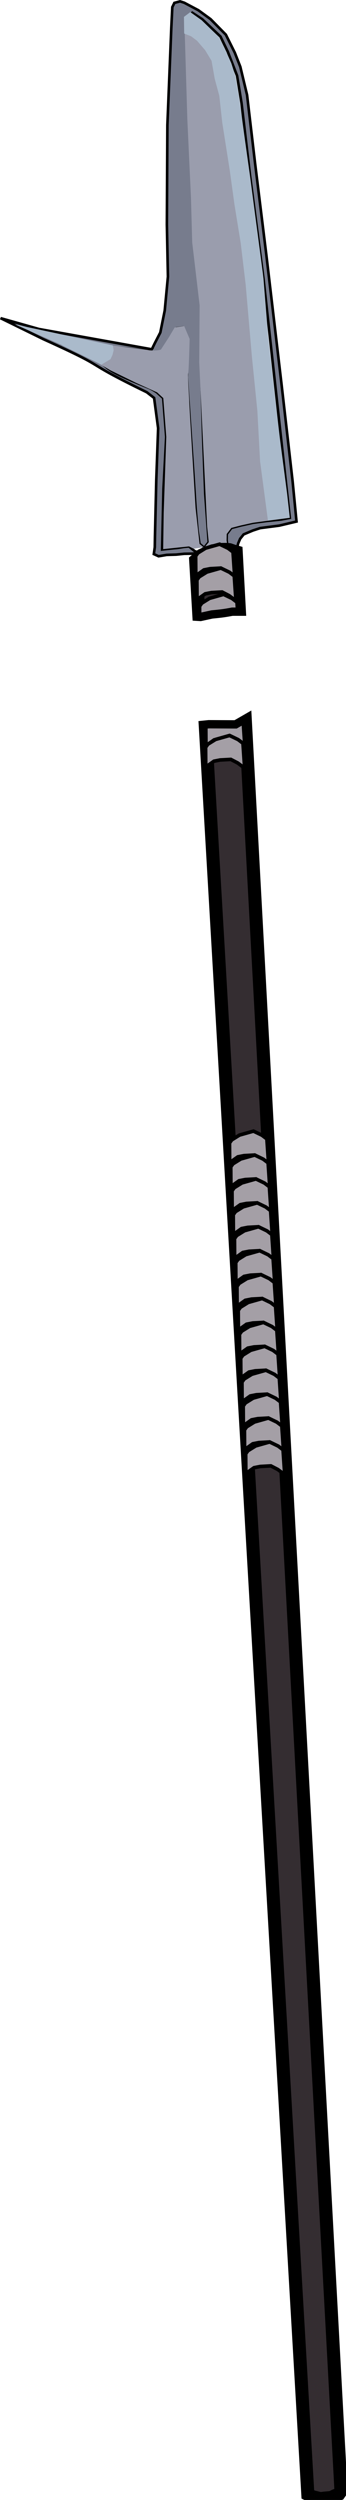 <?xml version="1.0" encoding="UTF-8" standalone="no"?>
<!-- Created with Inkscape (http://www.inkscape.org/) -->

<svg
   width="25.579mm"
   height="184.536mm"
   viewBox="0 0 25.579 184.536"
   version="1.1"
   id="svg5"
   inkscape:version="1.1.1 (1:1.1+202109281944+c3084ef5ed)"
   sodipodi:docname="15.png"
   xmlns:inkscape="http://www.inkscape.org/namespaces/inkscape"
   xmlns:sodipodi="http://sodipodi.sourceforge.net/DTD/sodipodi-0.dtd"
   xmlns="http://www.w3.org/2000/svg"
   xmlns:svg="http://www.w3.org/2000/svg">
  <sodipodi:namedview
     id="namedview7"
     pagecolor="#ffffff"
     bordercolor="#666666"
     borderopacity="1.0"
     inkscape:pageshadow="2"
     inkscape:pageopacity="0.0"
     inkscape:pagecheckerboard="0"
     inkscape:document-units="mm"
     showgrid="false"
     fit-margin-top="0"
     fit-margin-left="0"
     fit-margin-right="0"
     fit-margin-bottom="0"
     inkscape:zoom="0.5"
     inkscape:cx="-503"
     inkscape:cy="-329"
     inkscape:window-width="2504"
     inkscape:window-height="1376"
     inkscape:window-x="1976"
     inkscape:window-y="27"
     inkscape:window-maximized="1"
     inkscape:current-layer="layer1" />
  <defs
     id="defs2">
    <inkscape:path-effect
       effect="powerclip"
       id="path-effect257434"
       is_visible="true"
       lpeversion="1"
       inverse="true"
       flatten="false"
       hide_clip="false"
       message="Utilise la règle de remplissage « fill-rule: evenodd » de la boîte de dialogue &lt;b&gt;Fond et contour&lt;/b&gt; en l'absence de résultat de mise à plat après une conversion en chemin." />
    <clipPath
       clipPathUnits="userSpaceOnUse"
       id="clipPath257430">
      <path
         style="display:block;fill:none;stroke:#000000;stroke-width:0.263px;stroke-linecap:butt;stroke-linejoin:miter;stroke-opacity:1"
         d="m 89.891,86.32 -2.29,2.472 -0.059,7.463 1.243,-0.686 0.357,-0.278 0.875,-0.856 2.497,0.006 0.641,-0.38 0.184,-0.541 0.059,-0.671 -0.005,-0.65 0.42,-0.273 0.203,-0.609 0.05,-0.522 -0.038,-0.532 -0.067,-0.461 0.188,-0.554 0.251,-0.534 0.099,-0.373 -0.372,-0.224 -0.303,-0.227 -0.035,-0.236 0.405,-0.419 0.311,-0.488 -0.213,-0.407 -0.31,-0.174 -0.845,-0.074 -1.16,0.012 -0.557,-2.6e-4 z"
         id="path257432" />
    </clipPath>
  </defs>
  <g
     inkscape:label="Calque 1"
     inkscape:groupmode="layer"
     id="layer1"
     transform="translate(-51.853,-67.127)">
    <path
       style="fill:#777c8d;fill-opacity:1;stroke:#000000;stroke-width:0.193px;stroke-linecap:butt;stroke-linejoin:miter;stroke-opacity:1"
       d="m 65.473,67.328 1.046,0.554 0.903,0.658 1.128,1.146 0.661,1.329 0.408,1.039 0.499,2.08 0.594,5.055 0.837,6.797 1.116,9.488 0.821,7.184 0.288,2.966 -1.274,0.302 -1.413,0.183 -0.549,0.181 -0.673,0.284 -0.257,0.32 -0.141,0.329 -0.174,0.653 v 0 l -0.563,2.1e-4 8.3e-5,-2e-5 -0.125,-0.866 0.009,-0.463 0.343,-0.451 0.706,-0.184 0.896,-0.198 1.027,-0.135 1.049,-0.107 0.642,-0.123 -1.945,-17.653 -0.986,-7.53 -0.636,-5.419 -0.331,-2.028 -0.69,-1.782 -0.54,-1.115 -1.348,-1.276 -0.732,-0.477 -0.401,0.361 -0.026,1.399 0.08,2.176 0.126,3.887 0.34,5.923 0.072,3.266 0.491,4.617 -0.025,4.475 0.144,5.186 0.158,4.228 0.258,3.562 -0.382,0.468 -0.253,0.345 0.253,-0.345 0.003,-0.09 -0.307,-0.258 -0.148,-0.995 -0.142,-1.644 -0.177,-2.757 -0.471,-6.895 0.084,-2.82 -0.373,-0.863 -0.466,0.066 -0.457,0.709 c 0,0 0.142,0.899 0.125,1.084 -0.017,0.185 -1.768,0.285 -1.768,0.285 l 0.218,-0.423 0.278,-0.566 0.402,-0.779 0.326,-1.622 0.236,-2.5 -0.078,-3.85 0.038,-7.34 0.288,-7.139 0.077,-1.566 0.153,-0.315 0.419,-0.111 z"
       id="path11243"
       sodipodi:nodetypes="ccccccccccccccccccccccccccccccccccccccccccccccccccccccccccccccsccccccccccccc" />
    <path
       id="path25550"
       style="fill:#9a9dad;fill-opacity:1;stroke:none;stroke-width:0.193px;stroke-linecap:butt;stroke-linejoin:miter;stroke-opacity:1"
       d="m 65.885,68.079 -0.4,0.63 0.218,7.24 0.268,5.779 0.091,3.296 0.55,4.647 -0.03,4.209 0.257,5.417 0.205,4.242 0.123,2.458 0.118,1.15 -0.382,0.468 c 1.634,-0.004 0.968,0.248 1.826,0.26 v 0 l -0.125,-0.866 0.009,-0.463 0.343,-0.451 0.706,-0.184 0.896,-0.198 2.718,-0.365 C 72.628,99.464 71.827,95.669 71.332,87.696 l -0.986,-7.53 -0.766,-5.408 -0.315,-1.991 -0.711,-1.788 z"
       sodipodi:nodetypes="cccccccccccccccccccccccccc" />
    <path
       style="fill:#aabacb;fill-opacity:1;stroke:none;stroke-width:0.193px;stroke-linecap:butt;stroke-linejoin:miter;stroke-opacity:1"
       d="m 65.978,69.803 0.443,0.333 0.596,0.693 0.475,0.784 0.236,1.337 0.338,1.249 0.218,1.981 0.559,3.552 0.341,2.477 0.466,2.874 0.367,3.07 0.457,5.285 0.405,4.005 0.201,3.737 0.581,4.368 0.796,-0.094 0.819,-0.107 -0.196,-1.767 -0.2,-1.527 -0.199,-1.517 -0.144,-1.11 -0.287,-2.431 -0.576,-5.091 -0.33,-4.05 -0.057,-0.538 -0.392,-2.977 -0.624,-4.595 -0.701,-5.168 -0.304,-1.811 -0.312,-0.972 -0.501,-1.13 -0.417,-0.809 -1.275,-1.236 -0.84,-0.597 -0.469,0.352 0.017,1.23 z"
       id="path27313"
       sodipodi:nodetypes="ccccccccccccccccccccccccccccccccccccc" />
    <path
       style="fill:#777c8d;fill-opacity:1;stroke:#000000;stroke-width:0.193px;stroke-linecap:butt;stroke-linejoin:miter;stroke-opacity:1"
       d="m 64.892,93.237 -10.165,-1.825 -2.832,-0.8 3.147,1.544 c 5.31,2.401 2.421,1.372 7.659,3.924 l 0.544,0.421 0.298,2.237 -0.137,3.811 -0.099,4.243 -0.011,0.73 -0.072,0.504 0.353,0.162 0.601,-0.101 0.7,-0.021 0.59,-0.061 0.59,-0.009 0.591,-0.039 -0.396,-0.145 -0.43,-0.354 -0.395,0.041 c 0,0 -0.475,0.082 -0.582,0.085 -0.107,0.003 -1.006,0.104 -1.006,0.104 l 0.1,-4.478 0.202,-3.833 -0.222,-2.867 -0.461,-0.423 c 0,0 -0.343,-0.231 -0.588,-0.338 -5.002,-1.983 -1.514,-1.202 -6.487,-3.255 l -0.274,-0.273 -0.298,-0.265 c 5.219,1.337 1.959,0.357 7.212,1.126 z"
       id="path51769"
       sodipodi:nodetypes="cccccccccccccccccccccccccccccccc" />
    <path
       style="fill:#777c8d;fill-opacity:1;stroke:none;stroke-width:0.193px;stroke-linecap:butt;stroke-linejoin:miter;stroke-opacity:1"
       d="m 63.504,92.562 -0.216,0.212 -0.173,0.228 -0.088,0.081 0.72,0.095 0.5,-0.166 -0.031,-0.32 z"
       id="path118383"
       sodipodi:nodetypes="cccccccc" />
    <path
       style="fill:#9a9dad;fill-opacity:1;stroke:none;stroke-width:0.193px;stroke-linecap:butt;stroke-linejoin:miter;stroke-opacity:1"
       d="m 56.48,92.163 -0.728,-0.219 v 0 l 0.635,0.551 1.43,0.693 2.227,1.287 1.851,0.904 1.568,0.709 0.461,0.423 0.222,2.867 -0.191,5.603 -0.039,2.679 1.911,-0.201 0.339,0.17 0.742,-0.105 -0.302,-0.244 -0.295,-2.653 c 0,0 -0.48,-7.821 -0.471,-7.916 0.008,-0.094 -0.128,-1.92 -0.078,-2.025 0.05,-0.105 0.11,-2.542 0.11,-2.542 l -0.405,-0.953 -0.699,0.106 -0.434,0.73 -0.585,0.903 -0.136,0.041 -0.149,0.019 -0.17,0.009 -0.178,0.001 -0.221,-0.014 -0.171,-0.033 z"
       id="path69581"
       sodipodi:nodetypes="cccccccccccccccccsscccccccccccc" />
    <path
       id="path81662"
       style="fill:#342d31;fill-opacity:1;stroke:#000000;stroke-width:3.647;stroke-linecap:butt;stroke-linejoin:miter;stroke-miterlimit:4;stroke-dasharray:none;stroke-opacity:1"
       d="m 258.812,406.352 -1.514,0.012 -2.219,0.369 -2,0.705 -1.225,0.57 -1.592,1.383 0.875,15.082 0.416,0.025 3.139,-0.689 c 0,0 1.084,-0.096 2.514,-0.262 1.429,-0.166 3.193,-0.52 3.193,-0.52 h 2.031 l -0.865,-15.996 -0.824,-0.242 -1.039,-0.357 z m 5.311,47.928 -2.541,1.465 -7.627,-0.041 -0.996,0.1 28.592,492.307 1.369,0.668 2.162,0.535 1.09,-0.15 1.902,-0.168 0.992,-0.504 1.178,-0.471 0.559,-0.807 z"
       transform="scale(0.265)" />
    <path
       style="fill:#a49fa6;fill-opacity:1;stroke:#000000;stroke-width:0.265px;stroke-linecap:butt;stroke-linejoin:miter;stroke-opacity:1"
       d="m 71.582,151.199 -0.36,-0.274 -0.631,-0.304 -1.035,0.293 -0.574,0.357 -0.161,0.226 0.01,1.455 0.607,-0.433 0.457,-0.09 0.788,-0.043 0.511,0.265 0.513,0.385 z"
       id="path81664" />
    <path
       style="fill:#a49fa6;fill-opacity:1;stroke:#000000;stroke-width:0.265px;stroke-linecap:butt;stroke-linejoin:miter;stroke-opacity:1"
       d="m 71.674,152.964 -0.36,-0.274 -0.631,-0.304 -1.035,0.293 -0.574,0.357 -0.161,0.226 0.01,1.455 0.607,-0.433 0.457,-0.09 0.788,-0.043 0.511,0.265 0.513,0.385 z"
       id="path81664-5" />
    <path
       style="fill:#a49fa6;fill-opacity:1;stroke:#000000;stroke-width:0.265px;stroke-linecap:butt;stroke-linejoin:miter;stroke-opacity:1"
       d="m 71.766,154.729 -0.36,-0.274 -0.631,-0.304 -1.035,0.293 -0.574,0.357 -0.161,0.226 0.01,1.455 0.607,-0.433 0.457,-0.09 0.788,-0.043 0.511,0.265 0.513,0.385 z"
       id="path81664-6" />
    <path
       style="fill:#a49fa6;fill-opacity:1;stroke:#000000;stroke-width:0.265px;stroke-linecap:butt;stroke-linejoin:miter;stroke-opacity:1"
       d="m 71.858,156.494 -0.36,-0.274 -0.631,-0.304 -1.035,0.293 -0.574,0.357 -0.161,0.226 0.01,1.455 0.607,-0.433 0.457,-0.09 0.788,-0.043 0.511,0.265 0.513,0.385 z"
       id="path81664-2" />
    <path
       style="fill:#a49fa6;fill-opacity:1;stroke:#000000;stroke-width:0.265px;stroke-linecap:butt;stroke-linejoin:miter;stroke-opacity:1"
       d="m 71.95,158.259 -0.36,-0.274 -0.631,-0.304 -1.035,0.293 -0.574,0.357 -0.161,0.226 0.01,1.455 0.607,-0.433 0.457,-0.09 0.788,-0.043 0.511,0.265 0.513,0.385 z"
       id="path81664-9" />
    <path
       style="fill:#a49fa6;fill-opacity:1;stroke:#000000;stroke-width:0.265px;stroke-linecap:butt;stroke-linejoin:miter;stroke-opacity:1"
       d="m 72.042,160.024 -0.36,-0.274 -0.631,-0.304 -1.035,0.293 -0.574,0.357 -0.161,0.226 0.01,1.455 0.607,-0.433 0.457,-0.09 0.788,-0.043 0.511,0.265 0.513,0.385 z"
       id="path81664-1" />
    <path
       style="fill:#a49fa6;fill-opacity:1;stroke:#000000;stroke-width:0.265px;stroke-linecap:butt;stroke-linejoin:miter;stroke-opacity:1"
       d="m 72.134,161.789 -0.36,-0.274 -0.631,-0.304 -1.035,0.293 -0.574,0.357 -0.161,0.226 0.01,1.455 0.607,-0.433 0.457,-0.09 0.788,-0.043 0.511,0.265 0.513,0.385 z"
       id="path81664-27" />
    <path
       style="fill:#a49fa6;fill-opacity:1;stroke:#000000;stroke-width:0.265px;stroke-linecap:butt;stroke-linejoin:miter;stroke-opacity:1"
       d="m 72.226,163.554 -0.36,-0.274 -0.631,-0.304 -1.035,0.293 -0.574,0.357 -0.161,0.226 0.01,1.455 0.607,-0.433 0.457,-0.09 0.788,-0.043 0.511,0.265 0.513,0.385 z"
       id="path81664-0" />
    <path
       style="fill:#a49fa6;fill-opacity:1;stroke:#000000;stroke-width:0.265px;stroke-linecap:butt;stroke-linejoin:miter;stroke-opacity:1"
       d="m 72.318,165.319 -0.36,-0.274 -0.631,-0.304 -1.035,0.293 -0.574,0.357 -0.161,0.226 0.01,1.455 0.607,-0.433 0.457,-0.09 0.788,-0.043 0.511,0.265 0.513,0.385 z"
       id="path81664-93" />
    <path
       style="fill:#a49fa6;fill-opacity:1;stroke:#000000;stroke-width:0.265px;stroke-linecap:butt;stroke-linejoin:miter;stroke-opacity:1"
       d="m 72.41,167.084 -0.36,-0.274 -0.631,-0.304 -1.035,0.293 -0.574,0.357 -0.161,0.226 0.01,1.455 0.607,-0.433 0.457,-0.09 0.788,-0.043 0.511,0.265 0.513,0.385 z"
       id="path81664-9-0" />
    <path
       style="fill:#a49fa6;fill-opacity:1;stroke:#000000;stroke-width:0.265px;stroke-linecap:butt;stroke-linejoin:miter;stroke-opacity:1"
       d="m 72.502,168.849 -0.36,-0.274 -0.631,-0.304 -1.035,0.293 -0.574,0.357 -0.161,0.226 0.01,1.455 0.607,-0.433 0.457,-0.09 0.788,-0.043 0.511,0.265 0.513,0.385 z"
       id="path81664-1-2" />
    <path
       style="fill:#a49fa6;fill-opacity:1;stroke:#000000;stroke-width:0.265px;stroke-linecap:butt;stroke-linejoin:miter;stroke-opacity:1"
       d="m 72.594,170.614 -0.36,-0.274 -0.631,-0.304 -1.035,0.293 -0.574,0.357 -0.161,0.226 0.01,1.455 0.607,-0.433 0.457,-0.09 0.788,-0.043 0.511,0.265 0.513,0.385 z"
       id="path81664-27-3" />
    <path
       style="fill:#a49fa6;fill-opacity:1;stroke:#000000;stroke-width:0.265px;stroke-linecap:butt;stroke-linejoin:miter;stroke-opacity:1"
       d="m 72.686,172.379 -0.36,-0.274 -0.631,-0.304 -1.035,0.293 -0.574,0.357 -0.161,0.226 0.01,1.455 0.607,-0.433 0.457,-0.09 0.788,-0.043 0.511,0.265 0.513,0.385 z"
       id="path81664-0-7" />
    <path
       style="fill:#a49fa6;fill-opacity:1;stroke:#000000;stroke-width:0.265px;stroke-linecap:butt;stroke-linejoin:miter;stroke-opacity:1"
       d="m 72.778,174.144 -0.36,-0.274 -0.631,-0.304 -1.035,0.293 -0.574,0.357 -0.161,0.226 0.01,1.455 0.607,-0.433 0.457,-0.09 0.788,-0.043 0.511,0.265 0.513,0.385 z"
       id="path81664-93-5" />
    <path
       style="fill:#a49fa6;fill-opacity:1;stroke:#000000;stroke-width:0.265px;stroke-linecap:butt;stroke-linejoin:miter;stroke-opacity:1"
       d="m 69.079,107.874 -0.36,-0.274 -0.631,-0.304 -1.035,0.293 -0.574,0.357 -0.161,0.226 0.01,1.455 0.607,-0.433 0.457,-0.09 0.788,-0.043 0.511,0.265 0.513,0.385 z"
       id="path81664-60" />
    <path
       style="fill:#a49fa6;fill-opacity:1;stroke:#000000;stroke-width:0.265px;stroke-linecap:butt;stroke-linejoin:miter;stroke-opacity:1"
       d="m 69.171,109.639 -0.36,-0.274 -0.631,-0.304 -1.035,0.293 -0.574,0.357 -0.161,0.226 0.01,1.455 0.607,-0.433 0.457,-0.09 0.788,-0.043 0.511,0.265 0.513,0.385 z"
       id="path81664-5-6" />
    <path
       id="path81664-6-2"
       style="fill:#a49fa6;fill-opacity:1;stroke:#000000;stroke-width:1px;stroke-linecap:butt;stroke-linejoin:miter;stroke-opacity:1"
       d="m 258.039,418.871 -3.912,1.105 -2.168,1.348 -0.609,0.855 0.016,2.307 0.189,0.012 3.139,-0.689 c 0,0 1.084,-0.096 2.514,-0.262 1.429,-0.166 3.193,-0.52 3.193,-0.52 h 1.518 l -0.135,-1.973 -1.359,-1.035 z"
       transform="scale(0.265)" />
    <path
       id="path81664-0-9"
       style="fill:#a49fa6;fill-opacity:1;stroke:#000000;stroke-width:1px;stroke-linecap:butt;stroke-linejoin:miter;stroke-opacity:1"
       d="m 263.535,454.617 -1.953,1.127 -7.627,-0.041 -0.865,0.086 0.035,5.244 2.295,-1.639 1.727,-0.338 2.979,-0.16 1.93,1 1.939,1.455 z"
       transform="scale(0.265)" />
    <path
       style="fill:#a49fa6;fill-opacity:1;stroke:#000000;stroke-width:0.265px;stroke-linecap:butt;stroke-linejoin:miter;stroke-opacity:1"
       d="m 69.815,121.994 -0.36,-0.274 -0.631,-0.304 -1.035,0.293 -0.574,0.357 -0.161,0.226 0.01,1.455 0.607,-0.433 0.457,-0.09 0.788,-0.043 0.511,0.265 0.513,0.385 z"
       id="path81664-93-2" />
    <path
       style="fill:#aabacb;fill-opacity:1;stroke:none;stroke-width:0.193px;stroke-linecap:butt;stroke-linejoin:miter;stroke-opacity:1"
       d="m 52.96,91.075 3.153,1.385 3.233,1.585 0.676,-0.406 v 0 0 l 0.149,-0.318 0.084,-0.343 -0.058,-0.356 z"
       id="path51771"
       sodipodi:nodetypes="cccccccccc" />
  </g>
</svg>
